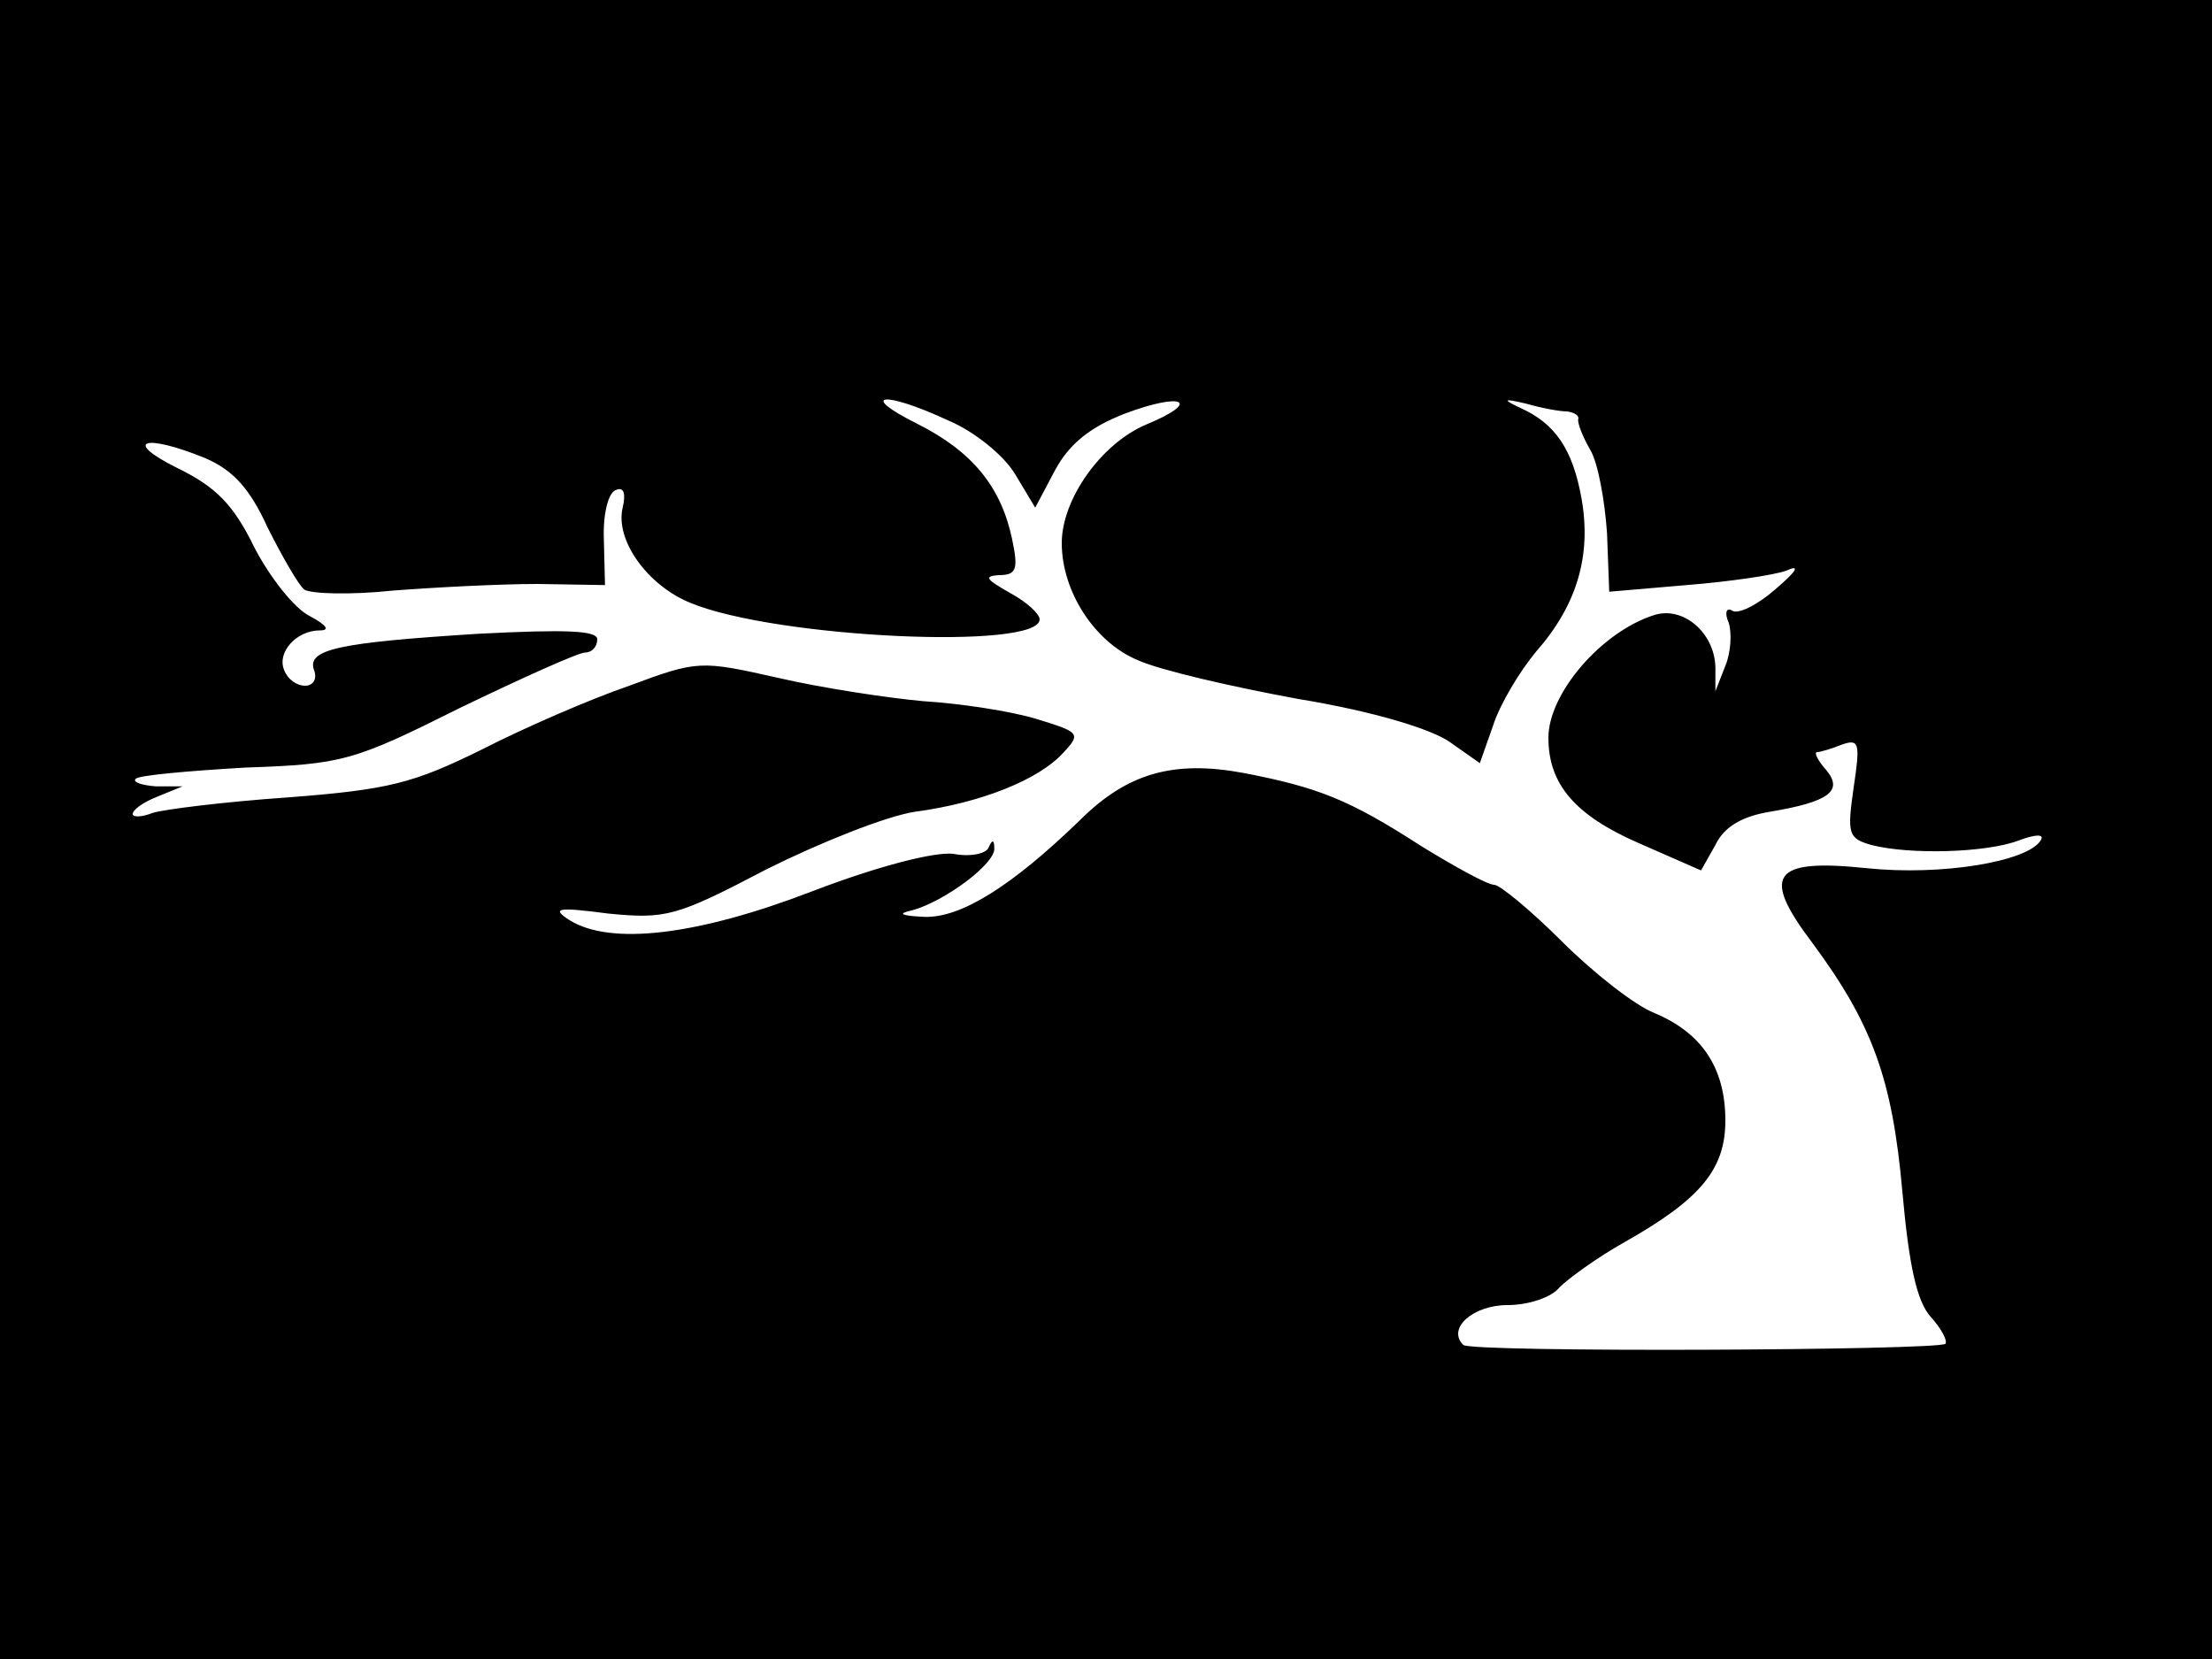 <?xml version="1.0" standalone="no"?>
<!DOCTYPE svg PUBLIC "-//W3C//DTD SVG 20010904//EN"
 "http://www.w3.org/TR/2001/REC-SVG-20010904/DTD/svg10.dtd">
<svg version="1.0" xmlns="http://www.w3.org/2000/svg"
 width="200pt" height="150pt" viewBox="0 0 200 150"
 preserveAspectRatio="xMidYMid meet">

<g transform="translate(0,150) scale(0.1,-0.1)"
fill="#000000" stroke="none">
<path d="M0 750 l0 -750 1000 0 1000 0 0 750 0 750 -1000 0 -1000 0 0 -750z
m857 370 c24 -10 51 -32 61 -49 l18 -30 18 34 c13 24 32 39 63 51 53 20 70 11
19 -10 -40 -17 -76 -67 -76 -107 0 -44 30 -90 69 -106 20 -9 85 -24 145 -35
67 -11 120 -27 137 -39 l27 -19 12 34 c6 19 24 49 39 67 37 42 50 87 41 138
-8 45 -24 68 -55 82 -17 8 -16 9 5 4 14 -4 30 -7 37 -7 7 -1 11 -4 10 -7 -1
-3 4 -16 11 -28 7 -12 13 -46 15 -75 l2 -53 70 6 c38 3 79 9 90 13 13 6 10 0
-10 -17 -16 -14 -34 -23 -39 -19 -5 3 -7 -2 -3 -11 3 -9 2 -27 -3 -39 l-9 -23
0 22 c-1 31 -29 55 -55 47 -48 -15 -96 -71 -96 -111 0 -42 24 -70 81 -95 l57
-25 13 23 c8 17 25 26 49 30 54 9 67 19 51 38 -8 9 -11 16 -8 16 3 0 13 3 23
7 15 5 16 1 10 -39 -6 -42 -5 -46 16 -52 35 -9 104 -7 133 4 16 6 24 6 20 0
-12 -19 -89 -32 -157 -25 -86 9 -96 -6 -49 -68 54 -73 72 -123 81 -224 6 -67
13 -100 26 -114 9 -10 15 -21 13 -24 -7 -6 -430 -8 -436 -1 -15 15 9 36 40 36
19 0 40 7 47 16 8 8 34 27 59 41 69 39 91 66 91 110 0 47 -21 79 -64 97 -18 7
-56 37 -84 65 -28 28 -56 51 -61 51 -6 0 -35 16 -66 35 -65 42 -93 53 -160 66
-64 12 -106 0 -149 -43 -61 -59 -107 -88 -140 -87 -22 1 -25 3 -11 6 29 8 75
42 74 56 0 8 -2 8 -5 1 -2 -6 -17 -9 -32 -6 -17 2 -68 -11 -128 -34 -104 -40
-182 -49 -219 -26 -17 11 -11 12 35 6 52 -5 61 -3 143 40 48 24 108 48 134 52
60 8 112 29 134 53 17 18 15 19 -24 31 -23 7 -69 14 -102 16 -33 3 -92 12
-131 21 -71 16 -73 16 -135 -7 -35 -12 -95 -38 -134 -58 -61 -30 -83 -36 -175
-43 -58 -4 -113 -11 -122 -14 -10 -4 -18 -4 -18 -1 0 4 10 11 23 16 l22 9 -24
0 c-13 1 -22 4 -18 7 3 3 47 7 99 10 88 3 98 6 194 54 56 27 107 50 113 50 6
0 11 5 11 12 0 8 -29 9 -107 5 -127 -8 -156 -14 -149 -33 3 -8 -1 -14 -8 -14
-8 0 -16 6 -19 14 -7 16 11 36 32 36 10 0 6 5 -9 13 -14 7 -36 35 -50 62 -19
39 -35 55 -70 72 -50 25 -29 31 25 9 26 -11 41 -28 57 -63 13 -26 28 -52 33
-56 6 -4 42 -5 80 -1 39 3 97 6 131 6 l61 -1 -1 41 c-1 23 4 43 11 45 7 3 9
-3 6 -16 -7 -29 22 -70 61 -86 77 -32 316 -43 316 -15 0 5 -12 16 -27 24 -21
12 -24 15 -10 16 16 0 18 5 12 33 -10 47 -36 79 -86 104 -54 27 -30 30 28 3z"/>
</g>
</svg>
